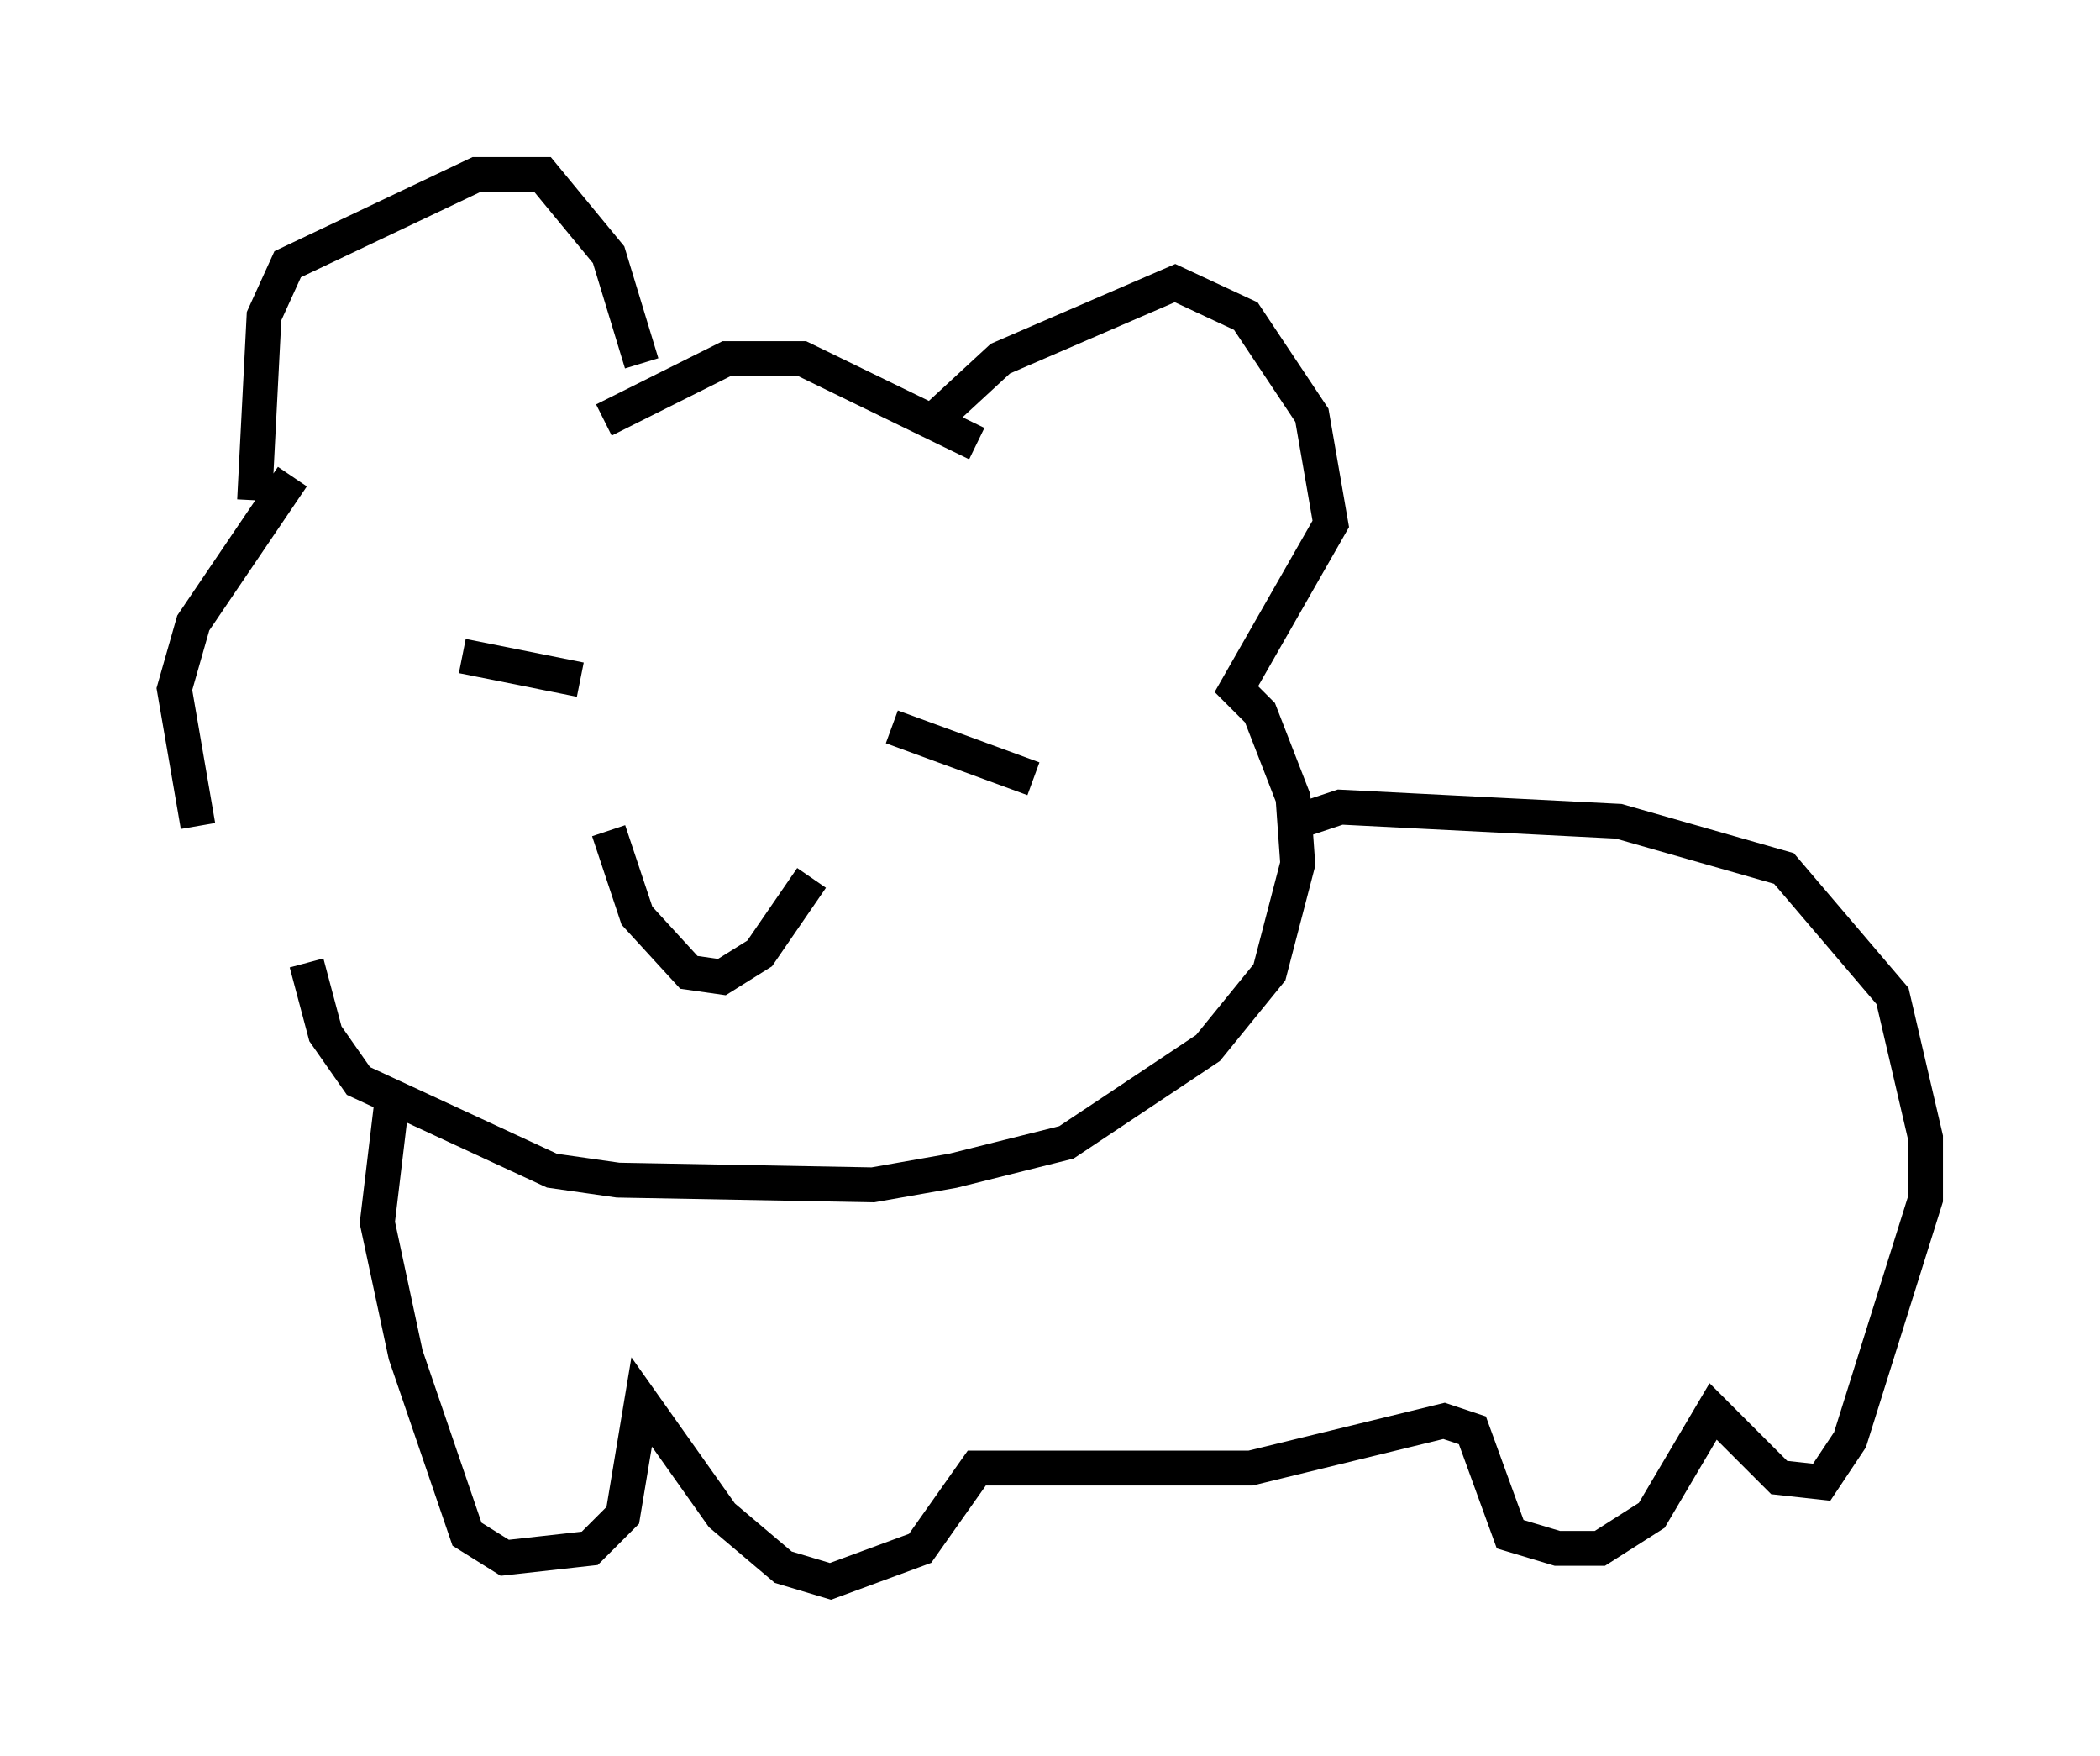 <?xml version="1.0" encoding="utf-8" ?>
<svg baseProfile="full" height="50.324" version="1.1" width="60.202" xmlns="http://www.w3.org/2000/svg" xmlns:ev="http://www.w3.org/2001/xml-events" xmlns:xlink="http://www.w3.org/1999/xlink"><defs /><rect fill="white" height="50.324" width="60.202" x="0" y="0" /><path d="M8.112, 28.41 m-2.436, -4.736 l-0.677, -3.924 0.541, -1.894 l2.842, -4.195 m-1.083, 0.677 l0.271, -5.277 0.677, -1.488 l5.413, -2.571 1.894, 0.0 l1.894, 2.3 0.947, 3.112 m-1.083, 1.624 l3.518, -1.759 2.165, 0.0 l5.007, 2.436 m-1.083, -0.812 l1.759, -1.624 5.007, -2.165 l2.03, 0.947 1.894, 2.842 l0.541, 3.112 -2.706, 4.736 l0.677, 0.677 0.947, 2.436 l0.135, 1.894 -0.812, 3.112 l-1.759, 2.165 -4.059, 2.706 l-3.248, 0.812 -2.3, 0.406 l-7.307, -0.135 -1.894, -0.271 l-5.548, -2.571 -0.947, -1.353 l-0.541, -2.03 m4.465, -8.796 l3.383, 0.677 m8.931, 1.353 l4.059, 1.488 m-12.178, 1.488 l0.812, 2.436 1.488, 1.624 l0.947, 0.135 1.083, -0.677 l1.488, -2.165 m-12.043, 6.495 l-0.406, 3.383 0.812, 3.789 l1.759, 5.142 1.083, 0.677 l2.436, -0.271 0.947, -0.947 l0.541, -3.248 2.3, 3.248 l1.759, 1.488 1.353, 0.406 l2.571, -0.947 1.624, -2.3 l7.848, 0.0 5.548, -1.353 l0.812, 0.271 1.083, 2.977 l1.353, 0.406 1.218, 0.0 l1.488, -0.947 1.759, -2.977 l1.894, 1.894 1.218, 0.135 l0.812, -1.218 2.165, -6.901 l0.0, -1.759 -0.947, -4.059 l-3.112, -3.654 -4.736, -1.353 l-7.984, -0.406 -1.624, 0.541 " fill="none" stroke="black" stroke-width="1" /></svg>